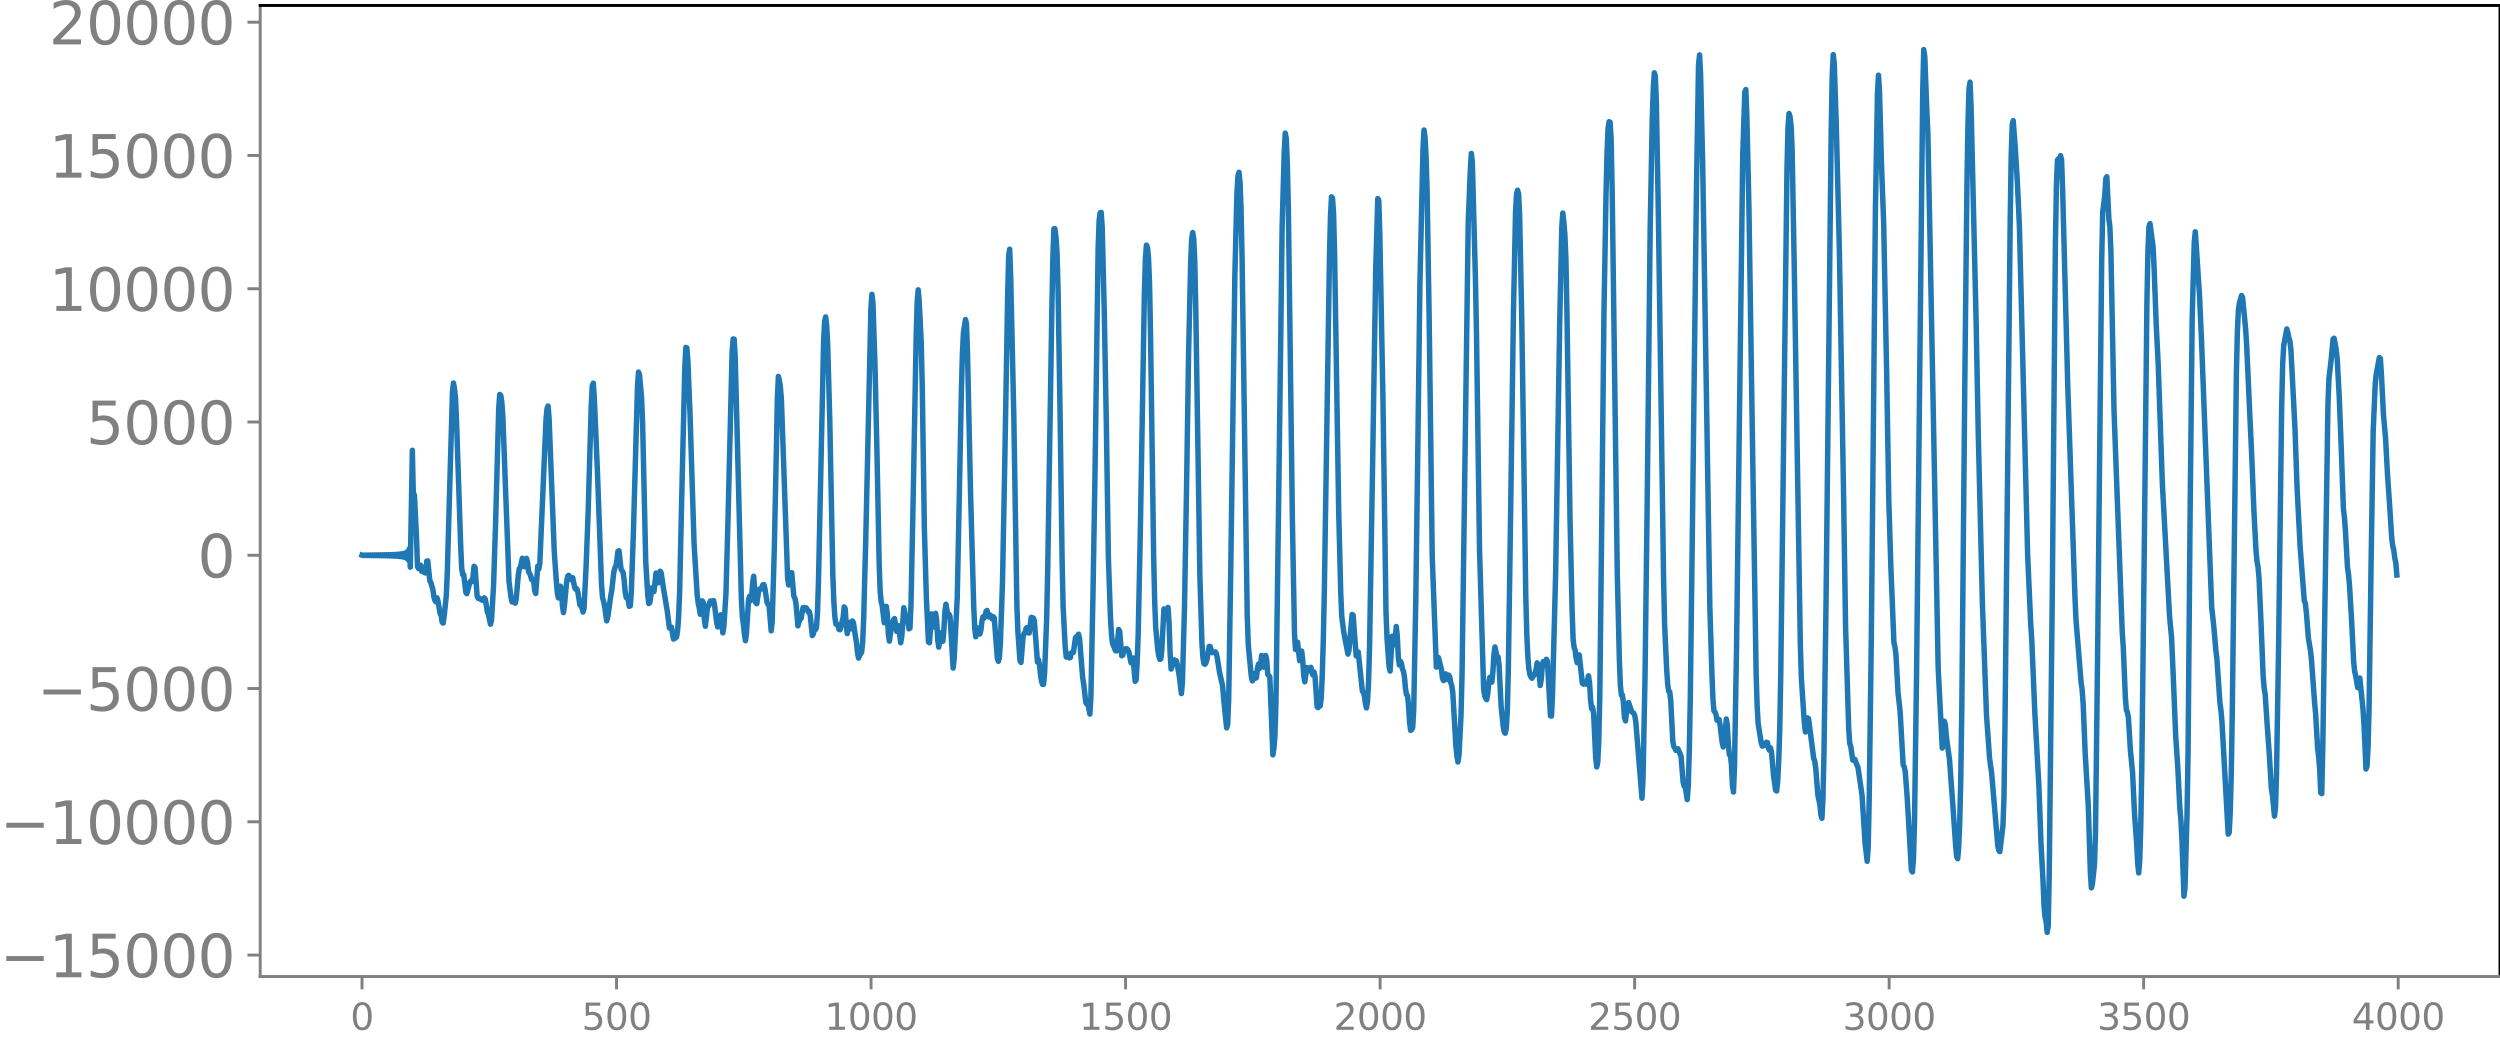 <svg xmlns="http://www.w3.org/2000/svg" xmlns:xlink="http://www.w3.org/1999/xlink" width="913.477" height="379.06" viewBox="0 0 685.107 284.295"><defs><style>*{stroke-linejoin:round;stroke-linecap:butt}</style></defs><g id="figure_1"><path id="patch_1" d="M0 284.295h685.107V0H0v284.295z" style="fill:none"/><g id="axes_1"><path id="patch_2" d="M71.308 267.617h613.8V1.505h-613.8v266.112z" style="fill:none"/><g id="matplotlib.axis_1"><g id="xtick_1"><g id="line2d_1"><defs><path id="m5adfb8666f" d="M0 0v3.5" style="stroke:gray;stroke-width:.8"/></defs><use xlink:href="#m5adfb8666f" x="99.207" y="267.617" style="fill:gray;stroke:gray;stroke-width:.8"/></g><g id="text_1" style="fill:gray" transform="matrix(.1 0 0 -.1 96.026 282.215)"><defs><path id="DejaVuSans-30" d="M2034 4250q-487 0-733-480-245-479-245-1442 0-959 245-1439 246-480 733-480 491 0 736 480 246 480 246 1439 0 963-246 1442-245 480-736 480zm0 500q785 0 1199-621 414-620 414-1801 0-1178-414-1799Q2819-91 2034-91q-784 0-1198 620-414 621-414 1799 0 1181 414 1801 414 621 1198 621z" transform="scale(.016)"/></defs><use xlink:href="#DejaVuSans-30"/></g></g><g id="xtick_2"><use xlink:href="#m5adfb8666f" id="line2d_2" x="168.958" y="267.617" style="fill:gray;stroke:gray;stroke-width:.8"/><g id="text_2" style="fill:gray" transform="matrix(.1 0 0 -.1 159.414 282.215)"><defs><path id="DejaVuSans-35" d="M691 4666h2478v-532H1269V2991q137 47 274 70 138 23 276 23 781 0 1237-428 457-428 457-1159 0-753-469-1171Q2575-91 1722-91q-294 0-599 50Q819 9 494 109v635q281-153 581-228t634-75q541 0 856 284 316 284 316 772 0 487-316 771-315 285-856 285-253 0-505-56-251-56-513-175v2344z" transform="scale(.016)"/></defs><use xlink:href="#DejaVuSans-35"/><use xlink:href="#DejaVuSans-30" x="63.623"/><use xlink:href="#DejaVuSans-30" x="127.246"/></g></g><g id="xtick_3"><use xlink:href="#m5adfb8666f" id="line2d_3" x="238.708" y="267.617" style="fill:gray;stroke:gray;stroke-width:.8"/><g id="text_3" style="fill:gray" transform="matrix(.1 0 0 -.1 225.982 282.215)"><defs><path id="DejaVuSans-31" d="M794 531h1031v3560L703 3866v575l1116 225h631V531h1031V0H794v531z" transform="scale(.016)"/></defs><use xlink:href="#DejaVuSans-31"/><use xlink:href="#DejaVuSans-30" x="63.623"/><use xlink:href="#DejaVuSans-30" x="127.246"/><use xlink:href="#DejaVuSans-30" x="190.869"/></g></g><g id="xtick_4"><use xlink:href="#m5adfb8666f" id="line2d_4" x="308.457" y="267.617" style="fill:gray;stroke:gray;stroke-width:.8"/><g id="text_4" style="fill:gray" transform="matrix(.1 0 0 -.1 295.733 282.215)"><use xlink:href="#DejaVuSans-31"/><use xlink:href="#DejaVuSans-35" x="63.623"/><use xlink:href="#DejaVuSans-30" x="127.246"/><use xlink:href="#DejaVuSans-30" x="190.869"/></g></g><g id="xtick_5"><use xlink:href="#m5adfb8666f" id="line2d_5" x="378.207" y="267.617" style="fill:gray;stroke:gray;stroke-width:.8"/><g id="text_5" style="fill:gray" transform="matrix(.1 0 0 -.1 365.483 282.215)"><defs><path id="DejaVuSans-32" d="M1228 531h2203V0H469v531q359 372 979 998 621 627 780 809 303 340 423 576 121 236 121 464 0 372-261 606-261 235-680 235-297 0-627-103-329-103-704-313v638q381 153 712 231 332 78 607 78 725 0 1156-363 431-362 431-968 0-288-108-546-107-257-392-607-78-91-497-524-418-433-1181-1211z" transform="scale(.016)"/></defs><use xlink:href="#DejaVuSans-32"/><use xlink:href="#DejaVuSans-30" x="63.623"/><use xlink:href="#DejaVuSans-30" x="127.246"/><use xlink:href="#DejaVuSans-30" x="190.869"/></g></g><g id="xtick_6"><use xlink:href="#m5adfb8666f" id="line2d_6" x="447.957" y="267.617" style="fill:gray;stroke:gray;stroke-width:.8"/><g id="text_6" style="fill:gray" transform="matrix(.1 0 0 -.1 435.233 282.215)"><use xlink:href="#DejaVuSans-32"/><use xlink:href="#DejaVuSans-35" x="63.623"/><use xlink:href="#DejaVuSans-30" x="127.246"/><use xlink:href="#DejaVuSans-30" x="190.869"/></g></g><g id="xtick_7"><use xlink:href="#m5adfb8666f" id="line2d_7" x="517.707" y="267.617" style="fill:gray;stroke:gray;stroke-width:.8"/><g id="text_7" style="fill:gray" transform="matrix(.1 0 0 -.1 504.983 282.215)"><defs><path id="DejaVuSans-33" d="M2597 2516q453-97 707-404 255-306 255-756 0-690-475-1069Q2609-91 1734-91q-293 0-604 58T488 141v609q262-153 574-231 313-78 654-78 593 0 904 234t311 681q0 413-289 645-289 233-804 233h-544v519h569q465 0 712 186t247 536q0 359-255 551-254 193-729 193-260 0-557-57-297-56-653-174v562q360 100 674 150t592 50q719 0 1137-327 419-326 419-882 0-388-222-655t-631-370z" transform="scale(.016)"/></defs><use xlink:href="#DejaVuSans-33"/><use xlink:href="#DejaVuSans-30" x="63.623"/><use xlink:href="#DejaVuSans-30" x="127.246"/><use xlink:href="#DejaVuSans-30" x="190.869"/></g></g><g id="xtick_8"><use xlink:href="#m5adfb8666f" id="line2d_8" x="587.457" y="267.617" style="fill:gray;stroke:gray;stroke-width:.8"/><g id="text_8" style="fill:gray" transform="matrix(.1 0 0 -.1 574.732 282.215)"><use xlink:href="#DejaVuSans-33"/><use xlink:href="#DejaVuSans-35" x="63.623"/><use xlink:href="#DejaVuSans-30" x="127.246"/><use xlink:href="#DejaVuSans-30" x="190.869"/></g></g><g id="xtick_9"><use xlink:href="#m5adfb8666f" id="line2d_9" x="657.207" y="267.617" style="fill:gray;stroke:gray;stroke-width:.8"/><g id="text_9" style="fill:gray" transform="matrix(.1 0 0 -.1 644.482 282.215)"><defs><path id="DejaVuSans-34" d="M2419 4116 825 1625h1594v2491zm-166 550h794V1625h666v-525h-666V0h-628v1100H313v609l1940 2957z" transform="scale(.016)"/></defs><use xlink:href="#DejaVuSans-34"/><use xlink:href="#DejaVuSans-30" x="63.623"/><use xlink:href="#DejaVuSans-30" x="127.246"/><use xlink:href="#DejaVuSans-30" x="190.869"/></g></g></g><g id="matplotlib.axis_2"><g id="ytick_1"><g id="line2d_10"><defs><path id="m6d4f72e7c5" d="M0 0h-3.5" style="stroke:gray;stroke-width:.8"/></defs><use xlink:href="#m6d4f72e7c5" x="71.308" y="261.736" style="fill:gray;stroke:gray;stroke-width:.8"/></g><g id="text_10" style="fill:gray" transform="matrix(.16 0 0 -.16 0 267.815)"><defs><path id="DejaVuSans-2212" d="M678 2272h4006v-531H678v531z" transform="scale(.016)"/></defs><use xlink:href="#DejaVuSans-2212"/><use xlink:href="#DejaVuSans-31" x="83.789"/><use xlink:href="#DejaVuSans-35" x="147.412"/><use xlink:href="#DejaVuSans-30" x="211.035"/><use xlink:href="#DejaVuSans-30" x="274.658"/><use xlink:href="#DejaVuSans-30" x="338.281"/></g></g><g id="ytick_2"><use xlink:href="#m6d4f72e7c5" id="line2d_11" x="71.308" y="225.214" style="fill:gray;stroke:gray;stroke-width:.8"/><g id="text_11" style="fill:gray" transform="matrix(.16 0 0 -.16 0 231.292)"><use xlink:href="#DejaVuSans-2212"/><use xlink:href="#DejaVuSans-31" x="83.789"/><use xlink:href="#DejaVuSans-30" x="147.412"/><use xlink:href="#DejaVuSans-30" x="211.035"/><use xlink:href="#DejaVuSans-30" x="274.658"/><use xlink:href="#DejaVuSans-30" x="338.281"/></g></g><g id="ytick_3"><use xlink:href="#m6d4f72e7c5" id="line2d_12" x="71.308" y="188.691" style="fill:gray;stroke:gray;stroke-width:.8"/><g id="text_12" style="fill:gray" transform="matrix(.16 0 0 -.16 10.18 194.77)"><use xlink:href="#DejaVuSans-2212"/><use xlink:href="#DejaVuSans-35" x="83.789"/><use xlink:href="#DejaVuSans-30" x="147.412"/><use xlink:href="#DejaVuSans-30" x="211.035"/><use xlink:href="#DejaVuSans-30" x="274.658"/></g></g><g id="ytick_4"><use xlink:href="#m6d4f72e7c5" id="line2d_13" x="71.308" y="152.169" style="fill:gray;stroke:gray;stroke-width:.8"/><use xlink:href="#DejaVuSans-30" id="text_13" style="fill:gray" transform="matrix(.16 0 0 -.16 54.127 158.247)"/></g><g id="ytick_5"><use xlink:href="#m6d4f72e7c5" id="line2d_14" x="71.308" y="115.646" style="fill:gray;stroke:gray;stroke-width:.8"/><g id="text_14" style="fill:gray" transform="matrix(.16 0 0 -.16 23.587 121.725)"><use xlink:href="#DejaVuSans-35"/><use xlink:href="#DejaVuSans-30" x="63.623"/><use xlink:href="#DejaVuSans-30" x="127.246"/><use xlink:href="#DejaVuSans-30" x="190.869"/></g></g><g id="ytick_6"><use xlink:href="#m6d4f72e7c5" id="line2d_15" x="71.308" y="79.124" style="fill:gray;stroke:gray;stroke-width:.8"/><g id="text_15" style="fill:gray" transform="matrix(.16 0 0 -.16 13.408 85.202)"><use xlink:href="#DejaVuSans-31"/><use xlink:href="#DejaVuSans-30" x="63.623"/><use xlink:href="#DejaVuSans-30" x="127.246"/><use xlink:href="#DejaVuSans-30" x="190.869"/><use xlink:href="#DejaVuSans-30" x="254.492"/></g></g><g id="ytick_7"><use xlink:href="#m6d4f72e7c5" id="line2d_16" x="71.308" y="42.601" style="fill:gray;stroke:gray;stroke-width:.8"/><g id="text_16" style="fill:gray" transform="matrix(.16 0 0 -.16 13.408 48.68)"><use xlink:href="#DejaVuSans-31"/><use xlink:href="#DejaVuSans-35" x="63.623"/><use xlink:href="#DejaVuSans-30" x="127.246"/><use xlink:href="#DejaVuSans-30" x="190.869"/><use xlink:href="#DejaVuSans-30" x="254.492"/></g></g><g id="ytick_8"><use xlink:href="#m6d4f72e7c5" id="line2d_17" x="71.308" y="6.079" style="fill:gray;stroke:gray;stroke-width:.8"/><g id="text_17" style="fill:gray" transform="matrix(.16 0 0 -.16 13.408 12.158)"><use xlink:href="#DejaVuSans-32"/><use xlink:href="#DejaVuSans-30" x="63.623"/><use xlink:href="#DejaVuSans-30" x="127.246"/><use xlink:href="#DejaVuSans-30" x="190.869"/><use xlink:href="#DejaVuSans-30" x="254.492"/></g></g></g><path id="line2d_18" d="m99.207 152.121.282.098.282-.104.282.11.282-.116.282.123.282-.13.282.136.282-.142.282.149.282-.156.282.163.282-.17.282.177.282-.184.282.192.282-.2.282.208.282-.218.282.228.282-.238.282.249.282-.26.282.272.282-.285.282.299.281-.314.282.33.282-.348.282.368.282-.39.282.414.282-.441.282.472.282-.507.282.546.282-.591.282.645.282-.71.282.787.282-.881.282 1 .282-1.156.282 1.37.282-1.676.282 2.154.282-3.015.282 5.044.564-32.026.282 12.876.281-.673.564 11.36.282 8.345.282.505.282-.113.282-.8.282 1.64.282-1.086.564 1.517.282.023.282-3.214.282-.053.564 5.472.282.462.564 1.969.282 2.019.282.942.282.358.282-1.118.282.926.564 3.397.281.498.282 1.864.282.242.282-2.008.564-5.438.282-6.393 1.41-49.503.282-2.456.282 1.617.282 2.546.282 6.422 1.128 33.882.282 6.33.282 1.764.282-.036.564 4.85.281.367.846-3.157.282-.351.282.187.282-1.232.282-2.958.282.31.564 7.865.282.609.282-.063.282.113.282.351.564.16.282-.687.282.371.564 3.52.282.654.564 2.674.282-1.097.563-9.564.564-17.243.846-31.305.282-3.76.282.252.282 1.792.282 3.797 1.692 45.415.564 4.493.282 1.103.282-.147.564.484.282-1.115.564-6.49.281-1.833.282-.329.564-2.535.282.554.282 1.77.282-.76.282-1.54.282 1.111.282 2.476.564 1.1.282 1.114.282.021.282.199.282 2.834.282.78.564-7.49.282.783.282-1.547 1.691-39.416.282-3.016.282-.702.282 3.37 1.41 36.422.564 8.106.282 3.25.282 1.452.282-1.302.282-1.911.282 1.489.282 3.896.282 1.848.282-2.16.564-6.127.282-1.63.282-.305.282.937.281.238.282-.573.282.084.564 2.777.282.372.282-.115.282.9.564 3.54.282.213.282.545.282 1.155.282-.971.564-11.502.564-14.942.846-29.201.282-5.39.282-.705.282 4.019.845 20.01 1.128 31.079.282 3.68.282.938.282 1.387.564 4.012.282-.864.846-5.986.282-1.567.564-5.021.282-1.12.282-.495.282-1.644.282-2.381.282-.133.564 5.064.563.857.282 2.165.282 3.167.282 1.559.282.114.282.671.282 1.645.282-.151.282-3.836.564-16.153 1.128-40.288.282-3.784.282.834.564 6.378.282 7.199.846 37.594.564 9.288.282 2.15.281-.263.564-4.017.282.675.282.33.564-5.078.282.805.282 1.868.282-1.076.282-2.111.282.39.564 3.877 1.128 6.797.564 4.5.282-.249.282.01.564 3.28.563-.343.282-.232.282-1.834.282-3.758.282-6.916.564-25.691.846-35.596.282-5.562.282.12.282 3.515.564 14.045 1.128 36.065.846 13.934.282 2.39.282 1.238.282 1.82.281-.497.282-3.173.282.427.282 4.66.282 1.873.564-5.018.282-.49.282-.91.282-.528.282.705.282-.206.282-.579.282 1.425.564 4.55.282 1.234.282-.131.282-2.143.282-1.055.564 4.961.282-1.655.564-8.99.563-20.22 1.128-46.1.282-3.58.282.033.282 4.549 1.692 66.602.282 5.106.282 1.85.282 2.865.282 1.689.282-2.175.564-9.037.282-.97.282 1.213.282-1.013.282-3.917.281-1.766.564 7.26.282.275.564-3.828.282-.22.282.045.564-1.208.282-.023.282 1.17.564 3.744.564.966.564 6.773.282-2.494.564-19.422.564-26.936.282-14.782.282-6.075.281 1.115.282 1.887.282 3.557 1.692 48.73.282 1.855.282-.18.282-2.169.282-1.032.564 6.408.282.544.282 1.183.564 6.444.564-2 .282.04.564-3.035.282-.017.282.29.281-.219.282.427.282.678.282-.083.282 1.11.564 5.476.282-.449.282-1.092.282-.085.282-.52.282-3.814.282-8.766 1.41-65.977.282-5.435.282-1.181.282 2.361.282 5.487.564 20.328.845 42.76.282 7.249.282 4.167.282 1.83.282-.009.282.229.282 1.226.282.1.846-3.38.282-2.877.282.427.282 4.556.282 2.317.282-2.161.282-.89.282 1.803.282-.143.282-2.067.282.422.564 3.857.282 1.677.282 2.796.281 1.419.564-1.232.282-.366.282-2.732.282-6.454.564-21.642 1.41-63.22.282-4.031.282 2.324.564 17.116.564 25.001.564 28.76.282 8.094.282 2.937.282 1.088.563 4.687.282-1.696.282-2.809.282 2.128.282 5.511.282 1.894.564-4.05.282-.562.282-1.21.282-.356.564 3.492.564-1.535.564 4.655.282-1.584.564-8.017.282 1.33.282 1.89.282-.085.282.443.282 2.222.281-.165.282-6.33.564-27.447.846-45.689.282-9.897.282-3.373.282 3.108.564 11.534.282 12.578.564 38.046.564 19.55.564 11.673.282.213.564-7.894.282 1.081.282 2.519.282-1.234.282-2.533.281 2.031.282 5.286.282 1.958.564-3.914.564 2.304.282-3.094.282-5.045.282-2.018.564 3.32.282-.58.282.689.846 14.072.282-2.552.846-16.832.564-28.047.564-28.35.281-10.3.282-5.835.564-3.595.282 1.267.282 8.252.846 38.778.846 30.107.282 6.253.282 2.276.564-2.428.282.676.282 1 .282-1.061.282-2.465.282-1.177.282.362.282-.364.282-1.529.282-.225.281 1.326.282.463.282-.539.564 1.07.282-.61.282.37.846 10.995.282.86.282-1.016.282-4.182.564-16.336.564-29.451.846-48.808.282-11.346.282-1.802.282 7.716.846 37.878.845 52.082.282 7.222.564 7.858.282.486.564-6.971.282-.964.282-.193.282-1.173.282-.26.282 1.455.282.046.564-4.288.564.184.282.79.846 11.275.282-.596.282 1.322.281 2.882.282 1.683.282.844.282-.032.282-3.28.564-15.045.282-13.3 1.128-70.979.282-14.41.282-7.815.282-.035.282 2.244.282 3.964.282 9.841.564 34.207.564 40.94.282 12.628.564 10.748.282 2.808.563-.78.282 1.018.282-.099.282-1.273.564-.15.564-3.996.282-.328.282-.136.282-.513.282 1.34.846 10.63.282 1.685.564 5.014.282.504.282-.299.564 3.02.282-4.715.563-27.784.564-33.739.846-61.273.282-7.813.282-2.072.282-.085.282 4.21.564 23.152.564 30.536.564 36.774.564 16.297.282 4.643.282 2.539.846 2 .282.01.563-5.864.282.483.564 6.736.282-.17.282-.993.564-.805.282.054.282.284.282.626.564 2.915.564-1.318.564 6.397.282-.407.282-4.937.282-7.775.564-27.13 1.128-66.025.281-9.624.282-3.633.282.623.282 2.813.282 6.865.282 14.407.846 60.333.282 12.41.282 7.235.564 6.113.282 1.817.282.914.282-.147.282-2.631.564-11.054.282.24.282 2.317.282-1.2.282-1.782.282 4.185.282 8.21.281 4.495.282-.826.282-1.598.282-.092.564.237.282.994.564 3.352.564 4.658.282-3.035.564-20.298.564-32.81.564-37.132.564-24.707.282-6.648.282-1.707.282 1.712.282 5.988.282 13.3 1.127 73.532.564 18.17.282 3.954.282 1.535.282.11.282-.456.282-1.013.564-3.413.282.01.282 1.067.282.625.846-.204.282.466.282 1.347.564 3.664.846 3.749.563 6.216.564 5.381.282-.867.282-6.923.564-35.446 1.128-80.853.564-22.468.282-4.715.282-.983.282 2.694.282 7.246.282 13.397 1.41 97.745.282 8.28.563 5.94.282 2.875.282 1.199.282-1.359.282-.657.282 1.304.282-.167.282-2.626.282-1.099.282 1.198.282-.76.282-2.772.282.286.282 2.881.282-.384.282-2.787.282 1.246.282 3.915.564.682.846 21.38.282-1.868.282-3.346.281-9.404.846-63.579.846-66.679.564-20.19.282-5.31.282 1.418.282 6.908.282 11.394.564 43.193.564 43.817.564 30.46.282 4.32.282-1.708.282-.302.564 5.048.563-2.613.282 2.359.282 4.313.282 1.74.564-3.896.282.278.282.573.282-.76.282-.157.282 1.469.282.653.282-.835.282 1.243.564 8.274.282.236.282-.619.282.152.282-2.09.282-6.312.282-9.245.282-13.04 1.41-92.159.281-11.33.282-5.334.282.35.282 4.146.282 10.638 1.128 71.049.564 22.43.282 6.402.564 4.396 1.128 5.9.282-1.048.846-9.814.282.144.845 11.207.282-1.206.282.138 1.128 10.72.282.389.282.89.282 2.14.282 1.192.282-1.685.282-5.076.282-9.805.846-50.367.846-53.192.564-19.453.282.468.281 9.372.846 44.248.846 59.052.282 7.41.564 7.714.282 1.213.564-9.552.282.176.282 2.231.282-1.977.282-3.088.282 2.624.282 5.839.282 2.087.282-1.027.282.532.282 1.603.282.639.282 1.613.281 3.193.282 1.596.282.244.282 2.857.282 4.64.282 2.033.282-.208.282-.607.282-4.893.564-30.07.564-42.371.564-44.11.846-37.266.282-5.023.282 1.971.282 5.541.282 9.3.564 34.721.845 65.595 1.128 30.07.282-1.702.282-.928.564 2.187.282 1.21.282 2.365.282.573.282-1.641.282-.213.282 1.528.282.014.282-1.208.282.469.282 1.608.282.838.282 1.907.846 14.642.282 2.721.281 1.627.282-1.77.564-11.02.282-11.35 1.692-123.819.564-14.11.282-4.694.282 2.343.846 31.927.282 14.505.846 59.998 1.127 38.08.282 1.772.282.728.282.329.282-1.67.282-2.977.282-1.462.282.839.282.458.282-2.823.282-4.719.282-2.087.564 2.73.282-.031.282 2.326.564 11.342.564 5.364.282 1.563.282.342.282-1.324.282-4.815.282-11.065.563-38.368.846-59.946.564-27.29.282-4.968.282-1.02.282 1.05.282 5.696.564 27.577.564 37.731.564 39.58.282 10.407.282 5.86.282 3.354.282 1.45.282.7.282.323.846-1.295.281-1.107.282-1.8.282.408.564 5.797.282-1.678.282-3.576.282-1.312.282.984.282-.027.282-1.57.282.44.846 15.072.282.045.282-5.975.846-32.883 1.128-69.23.564-25.867.281-3.895.282 2.39.282 3.435.282 6.432.282 14.64.846 56.736.564 24.884.282 8.207.282 2.349.282.706.282 2.296.282 1.147.282-1.573.282-.57.846 7.775.282.253.282-.303.282.045.282.269.563-2.299.282 1.873.282 4.647.282 2.479.282-.372.282 1.832.564 12.04.282 2.477.282-1.313.282-5.736.282-12.792.564-49.958.564-54.218.564-32.29.282-11.892.282-6.76.282-1.864.282.132.282 4.455.282 13.904 1.41 105.585.563 23.304.282 7.137.282 2.637.282-.034.282 2.255.282 3.93.282.887.564-4.801.282-.214.846 2.512.564.413.282.651.282 1.697 1.691 20.939.282-5.034.564-28.907.564-45.532.846-77.155.564-29.595.282-8.204.282-4.375.282.862.282 7.353.564 31.825 1.41 98.467.282 12.698.563 12.222.282 4.146.282 1.924.282.14.282 2.526.564 11.082.282 1.463.282.337.282.653.282-.121.282-.324.846 2.028.564 7.074.282 1.132.282.067.564 3.632.282-3.616.282-9.425.282-14.671.563-45.622 1.128-94.617.564-33.48.282-2.664.282 5.251.564 24.004.846 52.14 1.128 69.863.564 18.278.282 6.915.282 3.338.282.266.282.752.282 1.538.282.138.281-.338.282 1.563.564 4.702.282 1.25.282-.659.564-6.999.282 1.787.282 5.237.282 2.765.282.058.282 2.704.282 5.741.282 1.717.282-6.984.564-33.174 1.692-134.371.563-17.315.282-.67.282 7.226.564 24.603 1.128 74.624.846 53.364.282 9.123.282 4.873.564 3.53.282 1.711.282.883.282-.185.564-.034.282-.844.282.097.282 1.55.282.558.282-.675.281 1.192.564 6.565.564 3.883.282.192.282-2.744.282-5.407.282-8.885.282-15.352 1.692-137.82.282-11.545.282-3.915.282.861.282 2.445.282 6.164.564 31.167 1.691 104.903.282 9.126.564 8.592.282 4.051.282 2.19.282-1.45.282-2.424.282.222 1.41 10.902.282.692.282 1.984.564 7.25.564 2.697.282 2.817.282.96.281-5.273.282-12.422.564-41.302 1.41-129.004.282-15.367.282-5.91.282 2.324.564 17.292.846 34.305 1.128 65.634.564 37.16.846 27.619.281 4.423.282.763.564 3.816.282.075.282-.291.564 1.553.282.55 1.128 7.696.846 13.261.564 4.88.282-3.914.282-13.386.564-43.235.564-57.576.563-60.48.564-31.857.282-4.982.282 4.462.564 20.757.564 15.001.846 42.215.564 33.914.564 18.21.846 20.933.282 1.162.282 2.28.564 10.33.564 5.027.845 14.77.282.453.282 1.306.564 7.492 1.128 19.613.282.429.282-3.569.282-9.886.564-40.413 1.692-160.037.282-11.458.282 1.898.564 14.79.281 6.204.564 27.696 2.256 118.7 1.128 22.124.564-7.356.282.936.282 3.383.846 6.105.846 11.44.845 12.166.282 3.06.282.59.282-3.134.282-6.98.282-11.655.282-18.94.846-91.798.564-52.196.282-16.648.282-9.565.282-1.907.282 6.429 1.41 60.087.564 29.699 1.127 46.404 1.128 30.758.846 11.982.564 3.966 1.692 19.975.282 1.225.282.36.846-7.09.282-7.784.282-19.983 1.41-136.846.281-18.768.282-8.722.282-1.134.564 7.512.564 9.27.564 12.056.564 22.36 1.692 67.798.846 18.954.281 4.105.846 20.15 1.128 20.325.564 15.472.564 10.614.282 6.779.282 2.975.282 1.149.282 2.93.282-1.696.282-14.023.846-77.571.846-95.457.282-16.146.282-6.78.281-.344.282.549.282-1.39.282 1.145.282 7.703 1.41 54.013 1.974 57.9.282 6.304 1.41 17.341.282 1.91.282 3.965.563 13.645.846 14.326.564 18.26.282 4.148.282-1.104.564-5.244.282-8.689.564-48.15 1.128-108.306.282-13.686.564-4.474.282-4.717.282-.518.564 11.56.281 2.21.282 6.758.846 43.536 2.256 60.721.282 4.1.564 13.569.282 3.635.282.716.282 1.447.564 9.19.564 5.566.564 11.941.563 7.558.282 5.488.282 2.8.282-3.262.282-9.5.282-15.621.564-49.22.846-78.99.282-13.998.282-6.509.282-.842.846 6.315.282 5.94.564 15.124.564 11.403 1.127 32.45 1.974 36.346.564 5.985.564 13.15.564 13.942.564 8.255.564 11.349.282 3.108.282 5.17.564 15.776.282-2.128.564-20.396.282-16.896.563-65.686.564-53.269.564-20.794.282-2.897.282 3.847.564 8.89.282 3.94.564 12.576 2.82 73.749.564 5.085.563 6.612.282 2.198.846 12.25.282 2.009.282 3.293 1.692 30.617.282-.417.282-5.631.282-10.45.282-17.255 1.128-92.978.282-11.536.282-5.568.282-1.846.563-1.935.282.523.564 5.76.282 3.028.282 4.433.846 18.745.564 12.031.564 14.361.564 10.85.282 3.056.282 1.528.282 3.124.564 12.582.564 14.287.282 3.302.282 1.766.563 8.57.564 7.886.564 9.325.282 1.705.564 5.803.282-2.184.282-9.454.564-34.678.846-65.695.282-11.913.282-5.011.846-4.565.282.97.282 1.504.282.821.282 2.338 1.127 21.911.564 16.077.846 16.24 1.128 14.652.282.617.282 2.518.564 7.094.564 3.338.282 2.65.846 11.622.282 3.01.564 9.704.281 2.262.282 3.435.282 6.353.282.233.282-12.667 1.41-94.006.282-7.166.564-4.721.564-6.02.282-.223.564 3.1.282 2.565.564 10.436.564 14.393.564 16.036.282 2.488.281 3.652.564 10.093.282 1.955.282 3.059.564 9.517.564 11.303.282 2.72.282 1.172.564 3.282.282-1.709.282-.939.846 8.268.282 4.172.564 12.48.282-.708.282-5.331.282-10.65.563-40.345.564-35.441.564-13.211.282-2.607.846-4.449.282.236.282 4.323.564 11.22.564 6.137.564 10.524.564 8.108.564 8.81.282 2.265.282 1.11.282 2.223.282 1.24.281 3.398h0" clip-path="url(#p06cad87ad1)" style="fill:none;stroke:#1f77b4;stroke-width:1.5;stroke-linecap:square"/><path id="patch_3" d="M71.308 267.617V1.505" style="fill:none;stroke:gray;stroke-width:.8;stroke-linejoin:miter;stroke-linecap:square"/><path id="patch_4" d="M685.107 267.617V1.505" style="fill:none;stroke:#000;stroke-width:.8;stroke-linejoin:miter;stroke-linecap:square"/><path id="patch_5" d="M71.308 267.617h613.8" style="fill:none;stroke:gray;stroke-width:.8;stroke-linejoin:miter;stroke-linecap:square"/><path id="patch_6" d="M71.308 1.505h613.8" style="fill:none;stroke:#000;stroke-width:.8;stroke-linejoin:miter;stroke-linecap:square"/></g></g><defs><clipPath id="p06cad87ad1"><path d="M71.308 1.505h613.8v266.112h-613.8z"/></clipPath></defs></svg>